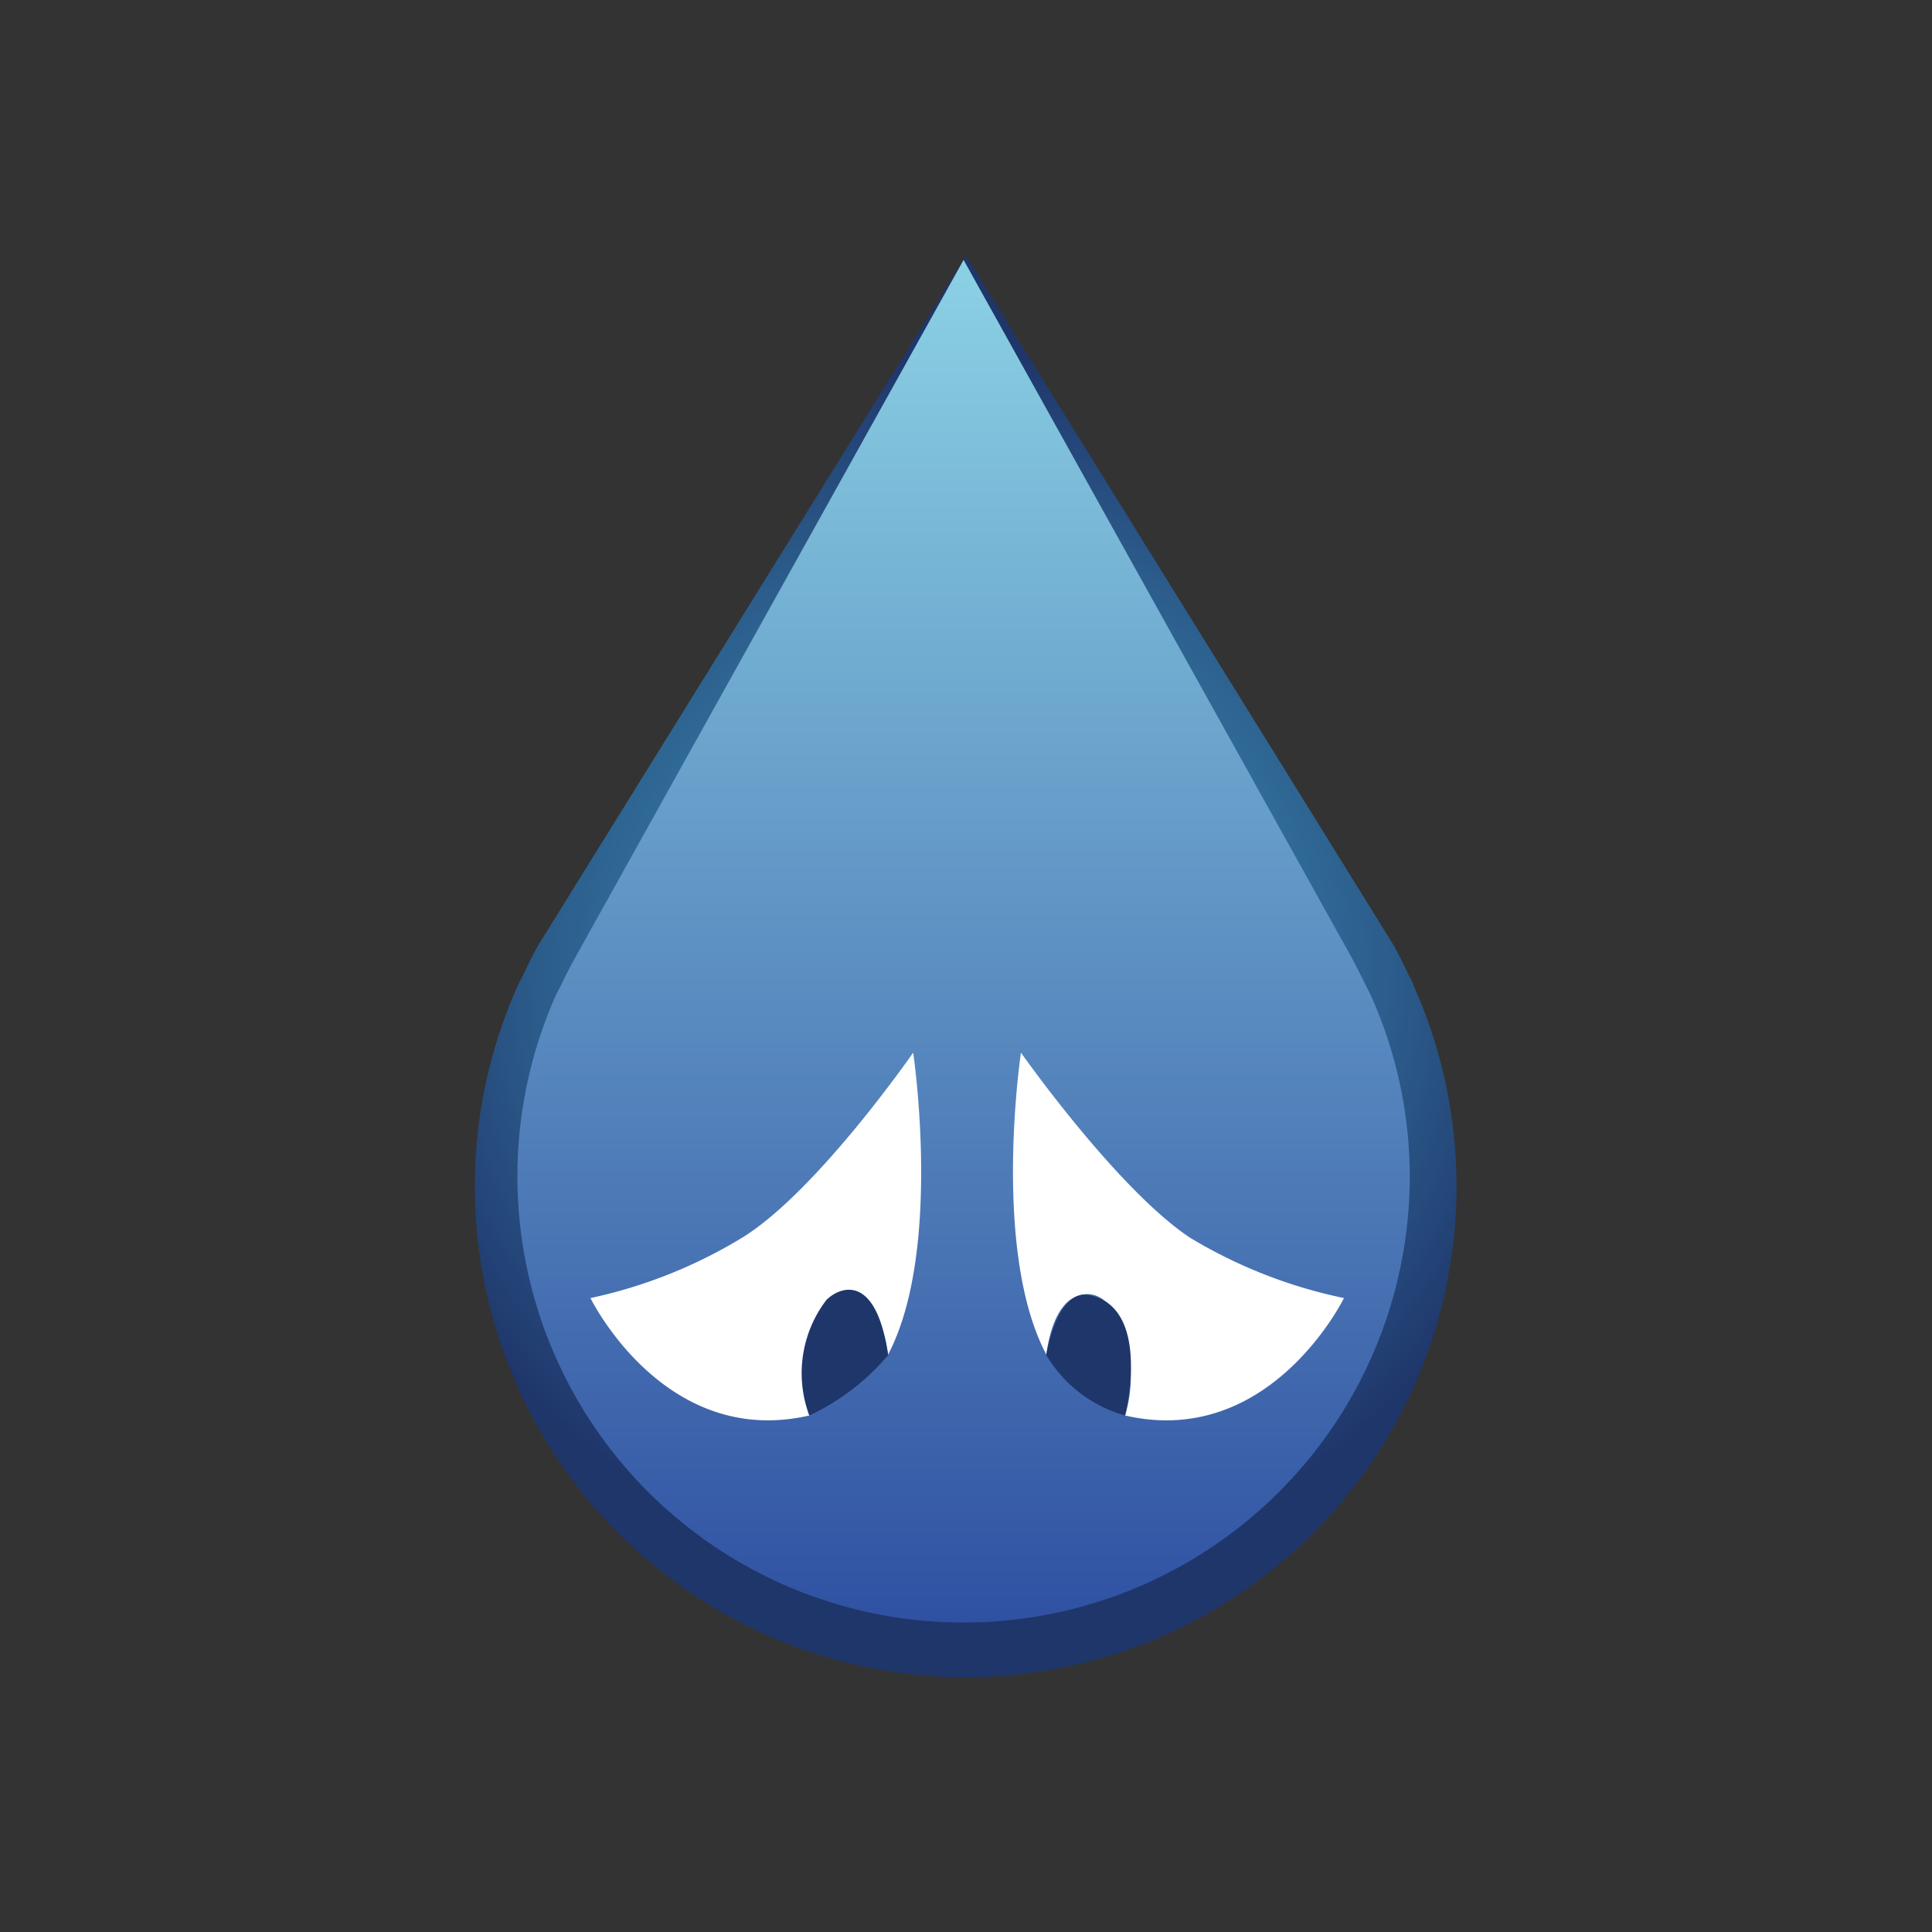 <svg xmlns="http://www.w3.org/2000/svg" xmlns:xlink="http://www.w3.org/1999/xlink" viewBox="0 0 64 64">
  <rect x="0" y="0" width="64" height="64" fill="#333333" stroke="none"/>
  <defs>
    <radialGradient id="a" cx="32" cy="32" r="20.23" gradientUnits="userSpaceOnUse">
      <stop offset="0" stop-color="#3b8db3"/>
      <stop offset="0.18" stop-color="#3987ae"/>
      <stop offset="0.43" stop-color="#3477a0"/>
      <stop offset="0.71" stop-color="#2b5b8a"/>
      <stop offset="1" stop-color="#1f366b"/>
    </radialGradient>
    <linearGradient id="b" x1="31.92" y1="8.61" x2="31.92" y2="53.78" gradientUnits="userSpaceOnUse">
      <stop offset="0" stop-color="#8bd1e4"/>
      <stop offset="1" stop-color="#3051a2"/>
    </linearGradient>
  </defs>
  <g>
    <path d="M46.82,32.6h0l-.17-.33c-.16-.33-.32-.67-.51-1L32,8.47,17.85,31.28c-.19.32-.35.66-.51,1l-.17.33h0a16.26,16.26,0,1,0,29.64,0Z" fill="url(#a)"/>
    <path d="M45.39,32.93h0l-.15-.3c-.15-.3-.3-.6-.46-.9L31.92,8.61,19.05,31.73c-.17.3-.32.6-.46.9l-.16.3h0A14.78,14.78,0,1,0,46.7,39,14.63,14.63,0,0,0,45.39,32.93Z" fill="url(#b)"/>
    <path d="M26.61,45.56c0-1.48.64-2.69,1.43-2.69s1.21.85,1.38,2c1.81-3.44.83-10,.83-10s-3.13,4.52-5.6,6.09A16.17,16.17,0,0,1,19.56,43S22,48,26.81,46.89A4.53,4.53,0,0,1,26.61,45.56Z" fill="#fff"/>
    <path d="M37.46,45.56c0-1.48-.64-2.69-1.43-2.69s-1.21.85-1.37,2c-1.82-3.44-.84-10-.84-10S37,39.39,39.42,41A16.27,16.27,0,0,0,44.52,43S42.08,48,37.27,46.89A4.54,4.54,0,0,0,37.46,45.56Z" fill="#fff"/>
    <path d="M37.27,46.89s.92-3.63-1.24-4c-1.06-.11-1.37,2-1.37,2A4.42,4.42,0,0,0,37.27,46.89Z" fill="#1f366b"/>
    <path d="M26.81,46.89a7.66,7.66,0,0,0,2.61-2c-.4-2.76-1.62-2.26-2.05-1.82A4,4,0,0,0,26.81,46.89Z" fill="#1f366b"/>
  </g>
</svg>
